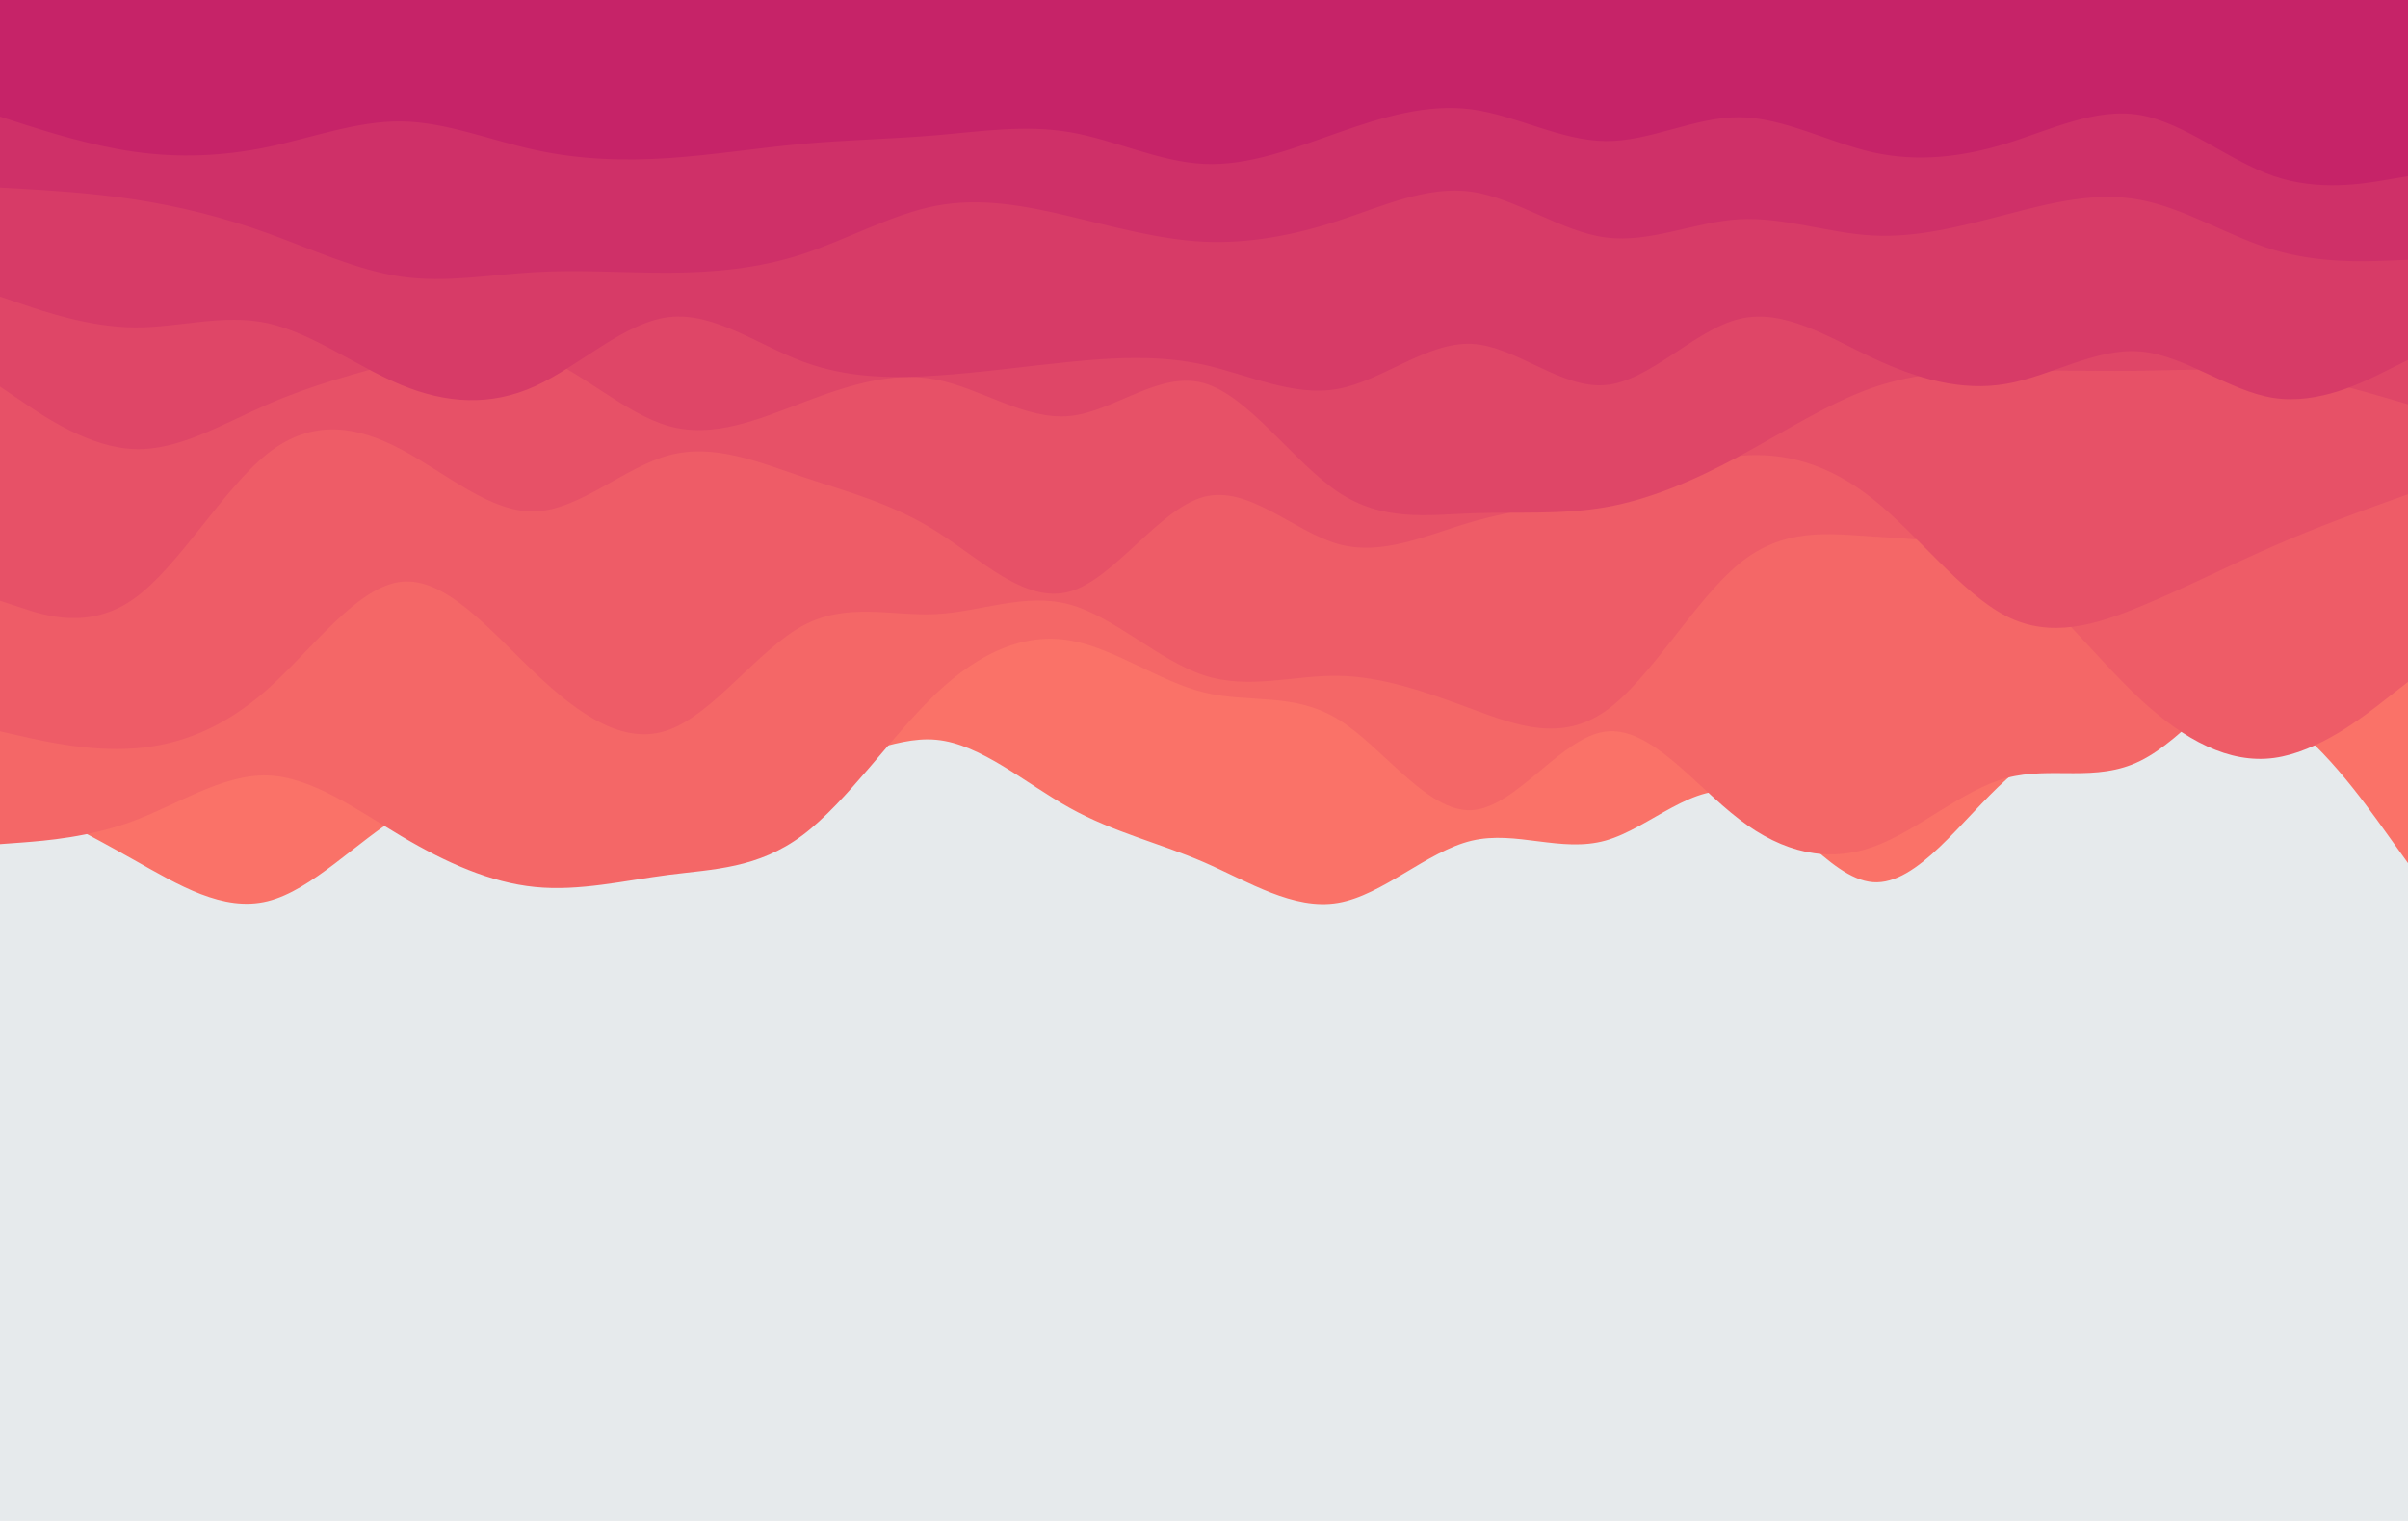 <svg xmlns="http://www.w3.org/2000/svg" xmlns:xlink="http://www.w3.org/1999/xlink" id="visual" width="1900" height="1200" version="1.1" viewBox="0 0 1900 1200"><rect width="1900" height="1200" x="0" y="0" fill="#e6eaec"/><path fill="#fa7268" d="M0 622L17.7 631.2C35.3 640.3 70.7 658.7 105.8 678.5C141 698.3 176 719.7 211.2 711C246.3 702.3 281.7 663.7 316.8 642.8C352 622 387 619 422.2 602.3C457.3 585.7 492.7 555.3 527.8 557.5C563 559.7 598 594.3 633.2 599.5C668.3 604.7 703.7 580.3 738.8 583.7C774 587 809 618 844.2 637.5C879.3 657 914.7 665 950 680.3C985.3 695.7 1020.7 718.3 1055.8 712.3C1091 706.3 1126 671.7 1161.2 663.3C1196.3 655 1231.7 673 1266.8 663.2C1302 653.3 1337 615.7 1372.2 625.7C1407.3 635.7 1442.7 693.3 1477.8 696C1513 698.7 1548 646.3 1583.2 614.8C1618.3 583.3 1653.7 572.7 1688.8 562.5C1724 552.3 1759 542.7 1794.2 562.5C1829.3 582.3 1864.7 631.7 1882.3 656.3L1900 681L1900 0L1882.3 0C1864.7 0 1829.3 0 1794.2 0C1759 0 1724 0 1688.8 0C1653.7 0 1618.3 0 1583.2 0C1548 0 1513 0 1477.8 0C1442.7 0 1407.3 0 1372.2 0C1337 0 1302 0 1266.8 0C1231.7 0 1196.3 0 1161.2 0C1126 0 1091 0 1055.8 0C1020.7 0 985.3 0 950 0C914.7 0 879.3 0 844.2 0C809 0 774 0 738.8 0C703.7 0 668.3 0 633.2 0C598 0 563 0 527.8 0C492.7 0 457.3 0 422.2 0C387 0 352 0 316.8 0C281.7 0 246.3 0 211.2 0C176 0 141 0 105.8 0C70.7 0 35.3 0 17.7 0L0 0Z"/><path fill="#f46767" d="M0 666L17.7 664.7C35.3 663.3 70.7 660.7 105.8 647.5C141 634.3 176 610.7 211.2 611.8C246.3 613 281.7 639 316.8 659.8C352 680.7 387 696.3 422.2 699.8C457.3 703.3 492.7 694.7 527.8 690.2C563 685.7 598 685.3 633.2 659C668.3 632.7 703.7 580.3 738.8 547C774 513.7 809 499.3 844.2 505.3C879.3 511.3 914.7 537.7 950 546.3C985.3 555 1020.7 546 1055.8 567.5C1091 589 1126 641 1161.2 639.2C1196.3 637.3 1231.7 581.7 1266.8 577.2C1302 572.7 1337 619.3 1372.2 646.3C1407.3 673.3 1442.7 680.7 1477.8 668.2C1513 655.7 1548 623.3 1583.2 613.8C1618.3 604.3 1653.7 617.7 1688.8 600.3C1724 583 1759 535 1794.2 514.3C1829.3 493.7 1864.7 500.3 1882.3 503.7L1900 507L1900 0L1882.3 0C1864.7 0 1829.3 0 1794.2 0C1759 0 1724 0 1688.8 0C1653.7 0 1618.3 0 1583.2 0C1548 0 1513 0 1477.8 0C1442.7 0 1407.3 0 1372.2 0C1337 0 1302 0 1266.8 0C1231.7 0 1196.3 0 1161.2 0C1126 0 1091 0 1055.8 0C1020.7 0 985.3 0 950 0C914.7 0 879.3 0 844.2 0C809 0 774 0 738.8 0C703.7 0 668.3 0 633.2 0C598 0 563 0 527.8 0C492.7 0 457.3 0 422.2 0C387 0 352 0 316.8 0C281.7 0 246.3 0 211.2 0C176 0 141 0 105.8 0C70.7 0 35.3 0 17.7 0L0 0Z"/><path fill="#ee5c67" d="M0 577L17.7 581C35.3 585 70.7 593 105.8 590.5C141 588 176 575 211.2 543.7C246.3 512.3 281.7 462.7 316.8 459C352 455.3 387 497.7 422.2 531C457.3 564.3 492.7 588.7 527.8 575.8C563 563 598 513 633.2 493.8C668.3 474.7 703.7 486.3 738.8 484.5C774 482.7 809 467.3 844.2 477C879.3 486.7 914.7 521.3 950 532.8C985.3 544.3 1020.7 532.7 1055.8 533.2C1091 533.7 1126 546.3 1161.2 559.3C1196.3 572.3 1231.7 585.7 1266.8 561C1302 536.3 1337 473.7 1372.2 444.8C1407.3 416 1442.7 421 1477.8 423.3C1513 425.7 1548 425.3 1583.2 448.7C1618.3 472 1653.7 519 1688.8 551.7C1724 584.3 1759 602.7 1794.2 598C1829.3 593.3 1864.7 565.7 1882.3 551.8L1900 538L1900 0L1882.3 0C1864.7 0 1829.3 0 1794.2 0C1759 0 1724 0 1688.8 0C1653.7 0 1618.3 0 1583.2 0C1548 0 1513 0 1477.8 0C1442.7 0 1407.3 0 1372.2 0C1337 0 1302 0 1266.8 0C1231.7 0 1196.3 0 1161.2 0C1126 0 1091 0 1055.8 0C1020.7 0 985.3 0 950 0C914.7 0 879.3 0 844.2 0C809 0 774 0 738.8 0C703.7 0 668.3 0 633.2 0C598 0 563 0 527.8 0C492.7 0 457.3 0 422.2 0C387 0 352 0 316.8 0C281.7 0 246.3 0 211.2 0C176 0 141 0 105.8 0C70.7 0 35.3 0 17.7 0L0 0Z"/><path fill="#e75167" d="M0 474L17.7 479.8C35.3 485.7 70.7 497.3 105.8 472.3C141 447.3 176 385.7 211.2 357.8C246.3 330 281.7 336 316.8 354.7C352 373.3 387 404.7 422.2 403.5C457.3 402.3 492.7 368.7 527.8 359.2C563 349.7 598 364.3 633.2 376.2C668.3 388 703.7 397 738.8 419.2C774 441.3 809 476.7 844.2 466.7C879.3 456.7 914.7 401.3 950 392C985.3 382.7 1020.7 419.3 1055.8 429.2C1091 439 1126 422 1161.2 411.8C1196.3 401.7 1231.7 398.3 1266.8 388.7C1302 379 1337 363 1372.2 359.7C1407.3 356.3 1442.7 365.7 1477.8 393.7C1513 421.7 1548 468.3 1583.2 486.2C1618.3 504 1653.7 493 1688.8 478.5C1724 464 1759 446 1794.2 430.7C1829.3 415.3 1864.7 402.7 1882.3 396.3L1900 390L1900 0L1882.3 0C1864.7 0 1829.3 0 1794.2 0C1759 0 1724 0 1688.8 0C1653.7 0 1618.3 0 1583.2 0C1548 0 1513 0 1477.8 0C1442.7 0 1407.3 0 1372.2 0C1337 0 1302 0 1266.8 0C1231.7 0 1196.3 0 1161.2 0C1126 0 1091 0 1055.8 0C1020.7 0 985.3 0 950 0C914.7 0 879.3 0 844.2 0C809 0 774 0 738.8 0C703.7 0 668.3 0 633.2 0C598 0 563 0 527.8 0C492.7 0 457.3 0 422.2 0C387 0 352 0 316.8 0C281.7 0 246.3 0 211.2 0C176 0 141 0 105.8 0C70.7 0 35.3 0 17.7 0L0 0Z"/><path fill="#df4667" d="M0 305L17.7 317C35.3 329 70.7 353 105.8 354.3C141 355.7 176 334.3 211.2 319C246.3 303.7 281.7 294.3 316.8 285C352 275.7 387 266.3 422.2 279C457.3 291.7 492.7 326.3 527.8 336.2C563 346 598 331 633.2 317.7C668.3 304.3 703.7 292.7 738.8 299.5C774 306.3 809 331.7 844.2 328.2C879.3 324.7 914.7 292.3 950 302.3C985.3 312.3 1020.7 364.7 1055.8 388.2C1091 411.7 1126 406.3 1161.2 405C1196.3 403.7 1231.7 406.3 1266.8 400.2C1302 394 1337 379 1372.2 360C1407.3 341 1442.7 318 1477.8 305.8C1513 293.7 1548 292.3 1583.2 292.2C1618.3 292 1653.7 293 1688.8 292.5C1724 292 1759 290 1794.2 294.2C1829.3 298.3 1864.7 308.7 1882.3 313.8L1900 319L1900 0L1882.3 0C1864.7 0 1829.3 0 1794.2 0C1759 0 1724 0 1688.8 0C1653.7 0 1618.3 0 1583.2 0C1548 0 1513 0 1477.8 0C1442.7 0 1407.3 0 1372.2 0C1337 0 1302 0 1266.8 0C1231.7 0 1196.3 0 1161.2 0C1126 0 1091 0 1055.8 0C1020.7 0 985.3 0 950 0C914.7 0 879.3 0 844.2 0C809 0 774 0 738.8 0C703.7 0 668.3 0 633.2 0C598 0 563 0 527.8 0C492.7 0 457.3 0 422.2 0C387 0 352 0 316.8 0C281.7 0 246.3 0 211.2 0C176 0 141 0 105.8 0C70.7 0 35.3 0 17.7 0L0 0Z"/><path fill="#d73b67" d="M0 234L17.7 240C35.3 246 70.7 258 105.8 258.3C141 258.7 176 247.3 211.2 255C246.3 262.7 281.7 289.3 316.8 303.8C352 318.3 387 320.7 422.2 304.7C457.3 288.7 492.7 254.3 527.8 250.2C563 246 598 272 633.2 285.2C668.3 298.3 703.7 298.7 738.8 296.3C774 294 809 289 844.2 285.5C879.3 282 914.7 280 950 287.8C985.3 295.7 1020.7 313.3 1055.8 306.8C1091 300.3 1126 269.7 1161.2 271.3C1196.3 273 1231.7 307 1266.8 303.8C1302 300.7 1337 260.3 1372.2 251.7C1407.3 243 1442.7 266 1477.8 282.5C1513 299 1548 309 1583.2 302.8C1618.3 296.7 1653.7 274.3 1688.8 277.3C1724 280.3 1759 308.7 1794.2 314C1829.3 319.3 1864.7 301.7 1882.3 292.8L1900 284L1900 0L1882.3 0C1864.7 0 1829.3 0 1794.2 0C1759 0 1724 0 1688.8 0C1653.7 0 1618.3 0 1583.2 0C1548 0 1513 0 1477.8 0C1442.7 0 1407.3 0 1372.2 0C1337 0 1302 0 1266.8 0C1231.7 0 1196.3 0 1161.2 0C1126 0 1091 0 1055.8 0C1020.7 0 985.3 0 950 0C914.7 0 879.3 0 844.2 0C809 0 774 0 738.8 0C703.7 0 668.3 0 633.2 0C598 0 563 0 527.8 0C492.7 0 457.3 0 422.2 0C387 0 352 0 316.8 0C281.7 0 246.3 0 211.2 0C176 0 141 0 105.8 0C70.7 0 35.3 0 17.7 0L0 0Z"/><path fill="#cf3068" d="M0 148L17.7 149C35.3 150 70.7 152 105.8 157.3C141 162.7 176 171.3 211.2 184C246.3 196.7 281.7 213.3 316.8 218.3C352 223.3 387 216.7 422.2 214.7C457.3 212.7 492.7 215.3 527.8 215.2C563 215 598 212 633.2 200.5C668.3 189 703.7 169 738.8 162.3C774 155.7 809 162.3 844.2 170.7C879.3 179 914.7 189 950 190.7C985.3 192.3 1020.7 185.7 1055.8 174.2C1091 162.7 1126 146.3 1161.2 151.3C1196.3 156.3 1231.7 182.7 1266.8 187.3C1302 192 1337 175 1372.2 173C1407.3 171 1442.7 184 1477.8 185.8C1513 187.7 1548 178.3 1583.2 169.2C1618.3 160 1653.7 151 1688.8 157.7C1724 164.3 1759 186.7 1794.2 197.2C1829.3 207.7 1864.7 206.3 1882.3 205.7L1900 205L1900 0L1882.3 0C1864.7 0 1829.3 0 1794.2 0C1759 0 1724 0 1688.8 0C1653.7 0 1618.3 0 1583.2 0C1548 0 1513 0 1477.8 0C1442.7 0 1407.3 0 1372.2 0C1337 0 1302 0 1266.8 0C1231.7 0 1196.3 0 1161.2 0C1126 0 1091 0 1055.8 0C1020.7 0 985.3 0 950 0C914.7 0 879.3 0 844.2 0C809 0 774 0 738.8 0C703.7 0 668.3 0 633.2 0C598 0 563 0 527.8 0C492.7 0 457.3 0 422.2 0C387 0 352 0 316.8 0C281.7 0 246.3 0 211.2 0C176 0 141 0 105.8 0C70.7 0 35.3 0 17.7 0L0 0Z"/><path fill="#c62368" d="M0 92L17.7 97.7C35.3 103.3 70.7 114.7 105.8 119.7C141 124.7 176 123.3 211.2 116C246.3 108.7 281.7 95.3 316.8 95.8C352 96.3 387 110.7 422.2 118.3C457.3 126 492.7 127 527.8 124.7C563 122.3 598 116.7 633.2 113.5C668.3 110.3 703.7 109.7 738.8 106.7C774 103.7 809 98.3 844.2 104.3C879.3 110.3 914.7 127.7 950 129.3C985.3 131 1020.7 117 1055.8 104.7C1091 92.3 1126 81.7 1161.2 86.3C1196.3 91 1231.7 111 1266.8 111.3C1302 111.7 1337 92.3 1372.2 92.5C1407.3 92.7 1442.7 112.3 1477.8 120.2C1513 128 1548 124 1583.2 113.2C1618.3 102.3 1653.7 84.7 1688.8 90.8C1724 97 1759 127 1794.2 139C1829.3 151 1864.7 145 1882.3 142L1900 139L1900 0L1882.3 0C1864.7 0 1829.3 0 1794.2 0C1759 0 1724 0 1688.8 0C1653.7 0 1618.3 0 1583.2 0C1548 0 1513 0 1477.8 0C1442.7 0 1407.3 0 1372.2 0C1337 0 1302 0 1266.8 0C1231.7 0 1196.3 0 1161.2 0C1126 0 1091 0 1055.8 0C1020.7 0 985.3 0 950 0C914.7 0 879.3 0 844.2 0C809 0 774 0 738.8 0C703.7 0 668.3 0 633.2 0C598 0 563 0 527.8 0C492.7 0 457.3 0 422.2 0C387 0 352 0 316.8 0C281.7 0 246.3 0 211.2 0C176 0 141 0 105.8 0C70.7 0 35.3 0 17.7 0L0 0Z"/></svg>